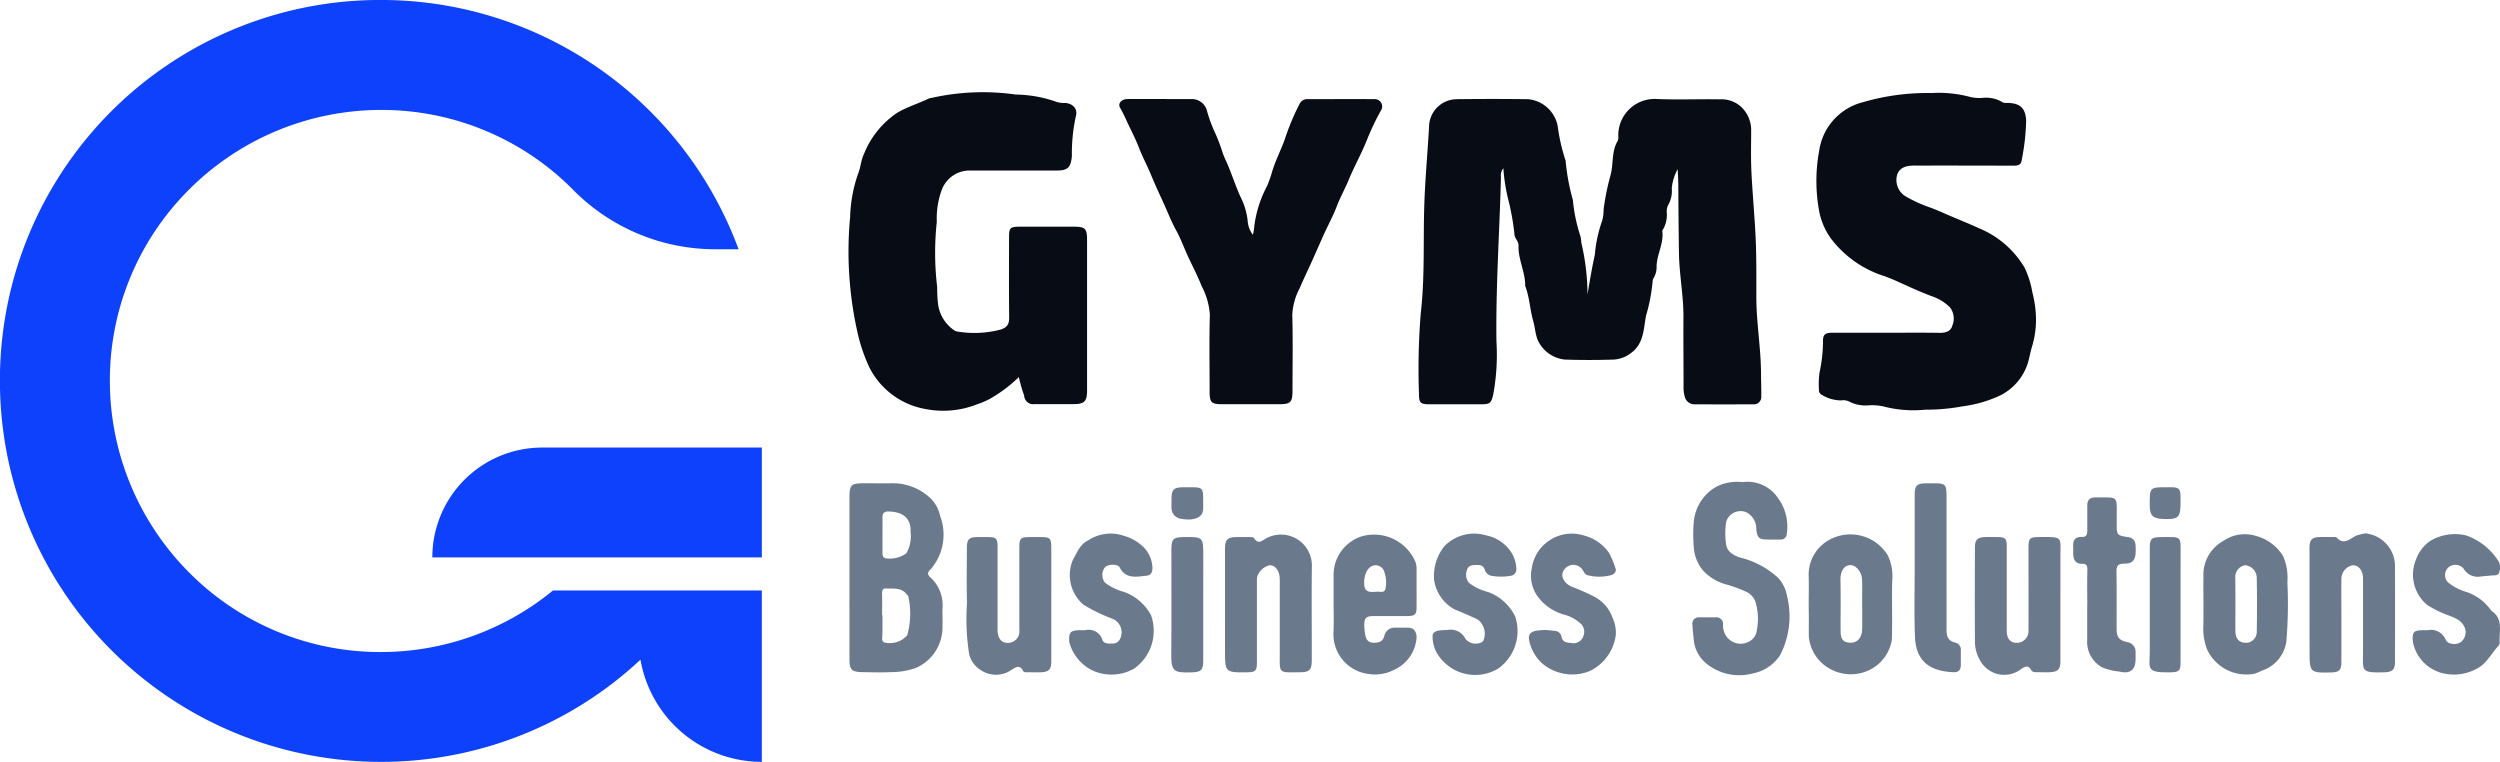 <svg xmlns="http://www.w3.org/2000/svg" width="131.255" height="40" viewBox="0 0 131.255 40">
	<g id="Сгруппировать_96" data-name="Сгруппировать 96" transform="translate(-380.524 600.899)">
		<g id="Сгруппировать_93" data-name="Сгруппировать 93" transform="translate(380.524 -600.899)">
			<path id="Контур_25" data-name="Контур 25" d="M555.394-425.836a5.767,5.767,0,0,0-5.767,5.767h17.3v-5.767Z" transform="translate(-526.929 449.334)" fill="#0d41fb"/>
			<path id="Контур_26" data-name="Контур 26" d="M409.56-569.9a14.254,14.254,0,0,1-9.16,3.234,14.135,14.135,0,0,1-10.046-4.276,14.25,14.25,0,0,1-4.061-9.8,14.14,14.14,0,0,1,4.07-10.117,14.259,14.259,0,0,1,10.162-4.268,14.142,14.142,0,0,1,10.065,4.168l.028.029a10.475,10.475,0,0,0,7.421,3.117H419.3A20.009,20.009,0,0,0,400.4-600.9a19.958,19.958,0,0,0-19.88,20,20,20,0,0,0,20,20,19.925,19.925,0,0,0,13.63-5.365,6.466,6.466,0,0,0,6.371,5.365h0v-9Z" transform="translate(-380.524 600.899)" fill="#0d41fb"/>
		</g>
		<g id="Сгруппировать_94" data-name="Сгруппировать 94" transform="translate(425.097 -596.063)">
			<path id="Контур_27" data-name="Контур 27" d="M939.878-558.615a.6.6,0,0,0-.126.465c-.071,2.877-.276,5.749-.237,8.631a11.426,11.426,0,0,1-.166,2.768c-.1.445-.16.527-.612.528q-1.375,0-2.75,0c-.466,0-.539-.077-.539-.553a36.264,36.264,0,0,1,.093-4.216c.226-1.951.119-3.9.192-5.853.05-1.358.179-2.712.25-4.07a1.467,1.467,0,0,1,1.44-1.325q1.877-.025,3.755,0a1.746,1.746,0,0,1,1.551,1.4,9.83,9.83,0,0,0,.4,1.773.16.16,0,0,1,.019.064,11.12,11.12,0,0,0,.38,2.053,8.493,8.493,0,0,0,.39,1.882,1.529,1.529,0,0,1,.053.361,12.039,12.039,0,0,1,.326,2.722c.115-.713.237-1.42.386-2.1a7.015,7.015,0,0,1,.385-1.78,2.186,2.186,0,0,0,.074-.593,13.171,13.171,0,0,1,.343-1.721c.195-.621.048-1.3.4-1.876a.5.5,0,0,0,.027-.264,1.909,1.909,0,0,1,1.972-1.934c1.126.052,2.258,0,3.386.02a1.512,1.512,0,0,1,1.188.493,1.69,1.69,0,0,1,.431,1.061c0,.748-.023,1.5.013,2.245.057,1.191.175,2.379.226,3.571.043,1,.031,2.01.033,3.015,0,1.329.235,2.643.245,3.972,0,.413.02.826.014,1.239a.389.389,0,0,1-.427.416q-1.542.008-3.085,0a.518.518,0,0,1-.508-.411,1.817,1.817,0,0,1-.061-.564c0-1.2-.015-2.39-.006-3.585.009-1.13-.218-2.241-.235-3.368-.016-.993-.024-1.987-.032-2.981,0-.476,0-.952-.038-1.433a2.517,2.517,0,0,0-.307,1,1.516,1.516,0,0,1-.2.9.8.8,0,0,0-.06.426,1.511,1.511,0,0,1-.2.834.157.157,0,0,0-.038.091c.088.65-.294,1.225-.3,1.86a1.148,1.148,0,0,1-.139.579.341.341,0,0,0-.065.153,9.287,9.287,0,0,1-.353,1.858c-.123.672-.113,1.436-.752,1.924a1.659,1.659,0,0,1-.937.368c-.859.029-1.721.029-2.581,0a1.764,1.764,0,0,1-1.425-1.053c-.12-.321-.133-.648-.223-.961-.173-.6-.19-1.227-.409-1.811a.187.187,0,0,1-.016-.065c.006-.718-.374-1.372-.348-2.092.009-.24-.228-.4-.217-.623a12.9,12.9,0,0,0-.347-1.892A9.827,9.827,0,0,1,939.878-558.615Z" transform="translate(-905.522 562.612)" fill="#080c14"/>
			<path id="Контур_28" data-name="Контур 28" d="M721.513-549.913a7.391,7.391,0,0,1-1.493,1.127,4.072,4.072,0,0,1-.693.3,4.818,4.818,0,0,1-2.719.25,4.085,4.085,0,0,1-2.967-2.233,9.278,9.278,0,0,1-.538-1.523,19.321,19.321,0,0,1-.448-6.329,7.393,7.393,0,0,1,.435-2.313c.123-.321.138-.688.3-1.013a4.688,4.688,0,0,1,1.731-2.138c.528-.315,1.108-.484,1.652-.746a.523.523,0,0,1,.129-.033,12.288,12.288,0,0,1,4.443-.183,6.7,6.7,0,0,1,2.152.388,1.326,1.326,0,0,0,.461.054c.426.045.667.333.539.733a9.223,9.223,0,0,0-.2,2.054c-.053.581-.2.76-.77.76-1.531,0-3.062,0-4.593,0a1.557,1.557,0,0,0-1.473,1.029,4.3,4.3,0,0,0-.256,1.661,15.26,15.26,0,0,0,.02,3.438,7.432,7.432,0,0,0,.033.768,1.981,1.981,0,0,0,.83,1.472.428.428,0,0,0,.147.077,5.384,5.384,0,0,0,2.342-.1c.388-.135.431-.346.427-.69-.016-1.373-.007-2.747-.006-4.121,0-.53.051-.583.568-.584q1.408,0,2.816,0c.625,0,.712.095.712.72q0,3.937,0,7.874c0,.578-.137.719-.706.72-.682,0-1.363,0-2.045,0a.473.473,0,0,1-.552-.451A7.8,7.8,0,0,1,721.513-549.913Z" transform="translate(-712.594 564.874)" fill="#080c14"/>
			<path id="Контур_29" data-name="Контур 29" d="M1094.681-551.945c.927,0,1.855-.01,2.782.005.317.005.592-.082.666-.379a.963.963,0,0,0-.118-.953,2.422,2.422,0,0,0-.957-.589c-.6-.227-1.181-.493-1.764-.758-.239-.108-.486-.212-.734-.3a5.655,5.655,0,0,1-2.81-1.987,3.645,3.645,0,0,1-.631-1.557,8.706,8.706,0,0,1,.023-3.029,3.082,3.082,0,0,1,2.274-2.551,12.1,12.1,0,0,1,3.636-.487,6.306,6.306,0,0,1,2.02.205,2.045,2.045,0,0,0,.666.046,1.658,1.658,0,0,1,1,.214c.113.079.26.047.393.056.612.041.842.319.88.913a11.986,11.986,0,0,1-.235,2.087c-.029.269-.224.294-.442.293q-2.062-.007-4.123-.007c-.346,0-.693.005-1.039,0-.388,0-.766.057-.925.453a1,1,0,0,0,.462,1.179,7.258,7.258,0,0,0,1.322.593c.265.1.529.218.789.331.575.25,1.16.48,1.728.742a4.97,4.97,0,0,1,2.38,2.063,4.83,4.83,0,0,1,.406,1.288,5.836,5.836,0,0,1,.193,1.413,4.849,4.849,0,0,1-.2,1.414c-.109.341-.15.7-.282,1.049a2.862,2.862,0,0,1-1.447,1.568,6.63,6.63,0,0,1-1.926.548,10.364,10.364,0,0,1-1.953.176,6.238,6.238,0,0,1-2.187-.166,2.646,2.646,0,0,0-.865-.055,1.9,1.9,0,0,1-.939-.2.663.663,0,0,0-.425-.065,1.981,1.981,0,0,1-1.015-.289.268.268,0,0,1-.157-.273,4.519,4.519,0,0,1,.031-.9,7.87,7.87,0,0,0,.181-1.592c-.006-.418.1-.5.526-.5.939,0,1.877,0,2.816,0Z" transform="translate(-1040.202 564.579)" fill="#080c14"/>
			<path id="Контур_30" data-name="Контур 30" d="M825.307-555.031a1.827,1.827,0,0,0,.058-.29,6.027,6.027,0,0,1,.688-2.268,6.311,6.311,0,0,0,.272-.779c.175-.571.45-1.1.652-1.657a12.561,12.561,0,0,1,.79-1.892.441.441,0,0,1,.414-.235c1.173,0,2.346-.007,3.519,0a.387.387,0,0,1,.315.623,13.887,13.887,0,0,0-.758,1.615c-.273.663-.623,1.293-.9,1.955-.2.489-.461.952-.651,1.448s-.453.981-.677,1.472c-.2.449-.4.9-.6,1.351-.218.484-.451.962-.659,1.451a3.309,3.309,0,0,0-.393,1.418c.035,1.316.013,2.635.011,3.952,0,.642-.094.732-.736.733h-2.916c-.62,0-.7-.083-.7-.69,0-1.34-.025-2.68.013-4.019a3.733,3.733,0,0,0-.428-1.485c-.2-.509-.453-1-.686-1.492-.226-.478-.4-.98-.656-1.445-.24-.432-.42-.9-.624-1.349-.237-.524-.483-1.044-.7-1.575-.2-.48-.446-.937-.632-1.423-.2-.512-.461-1-.689-1.5-.092-.2-.189-.4-.3-.588-.127-.227.075-.454.387-.457.726-.006,1.452,0,2.179,0,.4,0,.8,0,1.207,0a.82.82,0,0,1,.8.655,7.826,7.826,0,0,0,.439,1.17,8.931,8.931,0,0,1,.361.954c.079.254.207.489.305.729.218.529.4,1.075.632,1.6a3.629,3.629,0,0,1,.395,1.331A1.314,1.314,0,0,0,825.307-555.031Z" transform="translate(-804.102 562.521)" fill="#080c14"/>
		</g>
		<g id="Сгруппировать_95" data-name="Сгруппировать 95" transform="translate(425.122 -575.61)">
			<path id="Контур_31" data-name="Контур 31" d="M712.777-406.869q0-2.11,0-4.221c0-.7.079-.777.758-.778.514,0,1.028.007,1.542,0a2.866,2.866,0,0,1,1.834.678,1.811,1.811,0,0,1,.627,1.039,2.777,2.777,0,0,1-.513,2.817c-.149.148-.176.235-.007.4a1.971,1.971,0,0,1,.649,1.581c-.022.322.011.648-.007.971a2.319,2.319,0,0,1-1.391,2.206,3.843,3.843,0,0,1-1.31.222c-.5.026-1.005.01-1.508,0-.555-.006-.672-.125-.673-.67Q712.776-404.742,712.777-406.869Zm1.714,1.934h.019c0,.19,0,.379,0,.569s0,.4-.014.6c-.006.12,0,.216.14.263a1.22,1.22,0,0,0,1.174-.384,4.177,4.177,0,0,0,.053-2.065c-.015-.029-.046-.048-.066-.074-.3-.389-.735-.3-1.135-.32-.149-.006-.174.136-.172.274C714.5-405.692,714.491-405.313,714.491-404.935Zm.02-4.246c0,.323,0,.645,0,.968,0,.113.01.222.137.279a1.482,1.482,0,0,0,1.117-.257,1.8,1.8,0,0,0,.221-1.118c.038-.847-.564-1.069-1.174-1.079-.213,0-.3.1-.3.3C714.515-409.781,714.513-409.481,714.512-409.18Z" transform="translate(-712.777 411.952)" fill="#6b798c"/>
			<path id="Контур_32" data-name="Контур 32" d="M1045.147-412.473a1.923,1.923,0,0,1,1.868.842,2.526,2.526,0,0,1,.455,1.9.3.3,0,0,1-.327.272c-.223.006-.447.007-.67,0-.453,0-.546-.087-.6-.53a.972.972,0,0,0-.52-.9.787.787,0,0,0-1.065.517,4.057,4.057,0,0,0,0,1.169c.06.385.363.556.7.683a4.475,4.475,0,0,1,2.027,1.071,1.853,1.853,0,0,1,.468.938,4.511,4.511,0,0,1,.127,1.354,4.494,4.494,0,0,1-.476,1.75,2.193,2.193,0,0,1-1.424.973,2.731,2.731,0,0,1-2.407-.474,1.84,1.84,0,0,1-.721-1.365c-.022-.233-.05-.466-.062-.7a.338.338,0,0,1,.378-.4h.838a.347.347,0,0,1,.391.393,1.116,1.116,0,0,0,.019.233.921.921,0,0,0,1.354.643.766.766,0,0,0,.406-.623,3.08,3.08,0,0,0-.085-1.484.938.938,0,0,0-.521-.525,8,8,0,0,0-.933-.347,2.537,2.537,0,0,1-1.3-.762,2.085,2.085,0,0,1-.473-1.178,7.952,7.952,0,0,1,0-1.4,2.365,2.365,0,0,1,1.14-1.785A2.39,2.39,0,0,1,1045.147-412.473Z" transform="translate(-998.262 412.496)" fill="#6b798c"/>
			<path id="Контур_33" data-name="Контур 33" d="M859.66-388.3c0-.971,0-1.943,0-2.914,0-.513.122-.631.633-.637.212,0,.425,0,.637,0,.087,0,.219,0,.252.055.223.35.414.136.649.007a1.624,1.624,0,0,1,2.389,1.5c-.019,1.641,0,3.282-.005,4.923,0,.471-.115.605-.586.612-1.207.017-1.093.083-1.093-1.032q0-1.809,0-3.617c0-.111,0-.224-.006-.335-.031-.373-.246-.633-.522-.635a.9.9,0,0,0-.663.627,2.441,2.441,0,0,0-.009.334q0,2.06,0,4.12c0,.472-.069.537-.546.542-1.108.012-1.129-.009-1.129-1.108Q859.66-387.08,859.66-388.3Z" transform="translate(-839.943 394.759)" fill="#6b798c"/>
			<path id="Контур_34" data-name="Контур 34" d="M1283.854-388.565c0-.982,0-1.965,0-2.947,0-.436.123-.561.552-.573.234-.006.469,0,.7,0,.056,0,.135-.013.163.017.467.517.807-.09,1.208-.139a1.531,1.531,0,0,1,.319-.071,1.734,1.734,0,0,1,1.545,1.653q.008,2.545,0,5.091c0,.4-.131.537-.545.549-1.272.035-1.134-.065-1.132-1.066q0-1.926,0-3.852c0-.419-.219-.7-.536-.7a.728.728,0,0,0-.6.7c-.011.636,0,1.273,0,1.909,0,.826,0,1.652,0,2.479,0,.418-.121.529-.544.539-1.1.025-1.127,0-1.127-1.1Q1283.854-387.326,1283.854-388.565Z" transform="translate(-1207.198 394.992)" fill="#6b798c"/>
			<path id="Контур_35" data-name="Контур 35" d="M1157.422-387.369q0,1.508,0,3.015c0,.43-.119.557-.549.582-.223.013-.447,0-.67,0-.114,0-.252,0-.307-.1-.161-.285-.3-.216-.54-.065a1.438,1.438,0,0,1-2.094-.359,1.966,1.966,0,0,1-.326-1.1c-.014-1.642-.008-3.283,0-4.925,0-.407.13-.533.545-.546.212-.007.425,0,.637,0,.416.006.487.074.488.493q0,2.111,0,4.222c0,.078,0,.156,0,.235.007.374.185.595.482.6a.61.61,0,0,0,.659-.605c.007-1.43,0-2.859,0-4.289,0-.631.026-.652.663-.659,1.173-.012,1.008.024,1.013,1.023C1157.426-389.022,1157.422-388.2,1157.422-387.369Z" transform="translate(-1093.845 393.775)" fill="#6b798c"/>
			<path id="Контур_36" data-name="Контур 36" d="M763.054-387.344c0,1,0,2.01,0,3.014,0,.427-.129.557-.558.57-.212.007-.424,0-.637,0-.1,0-.241.013-.283-.068-.187-.364-.392-.187-.619-.054a1.422,1.422,0,0,1-1.582.022,1.357,1.357,0,0,1-.632-.853,11.9,11.9,0,0,1-.114-2.665c-.026-.959-.008-1.92-.006-2.88,0-.491.105-.6.583-.6,1.13,0,1.028-.093,1.029,1.026q0,1.926,0,3.852c0,.427.194.675.523.676a.6.6,0,0,0,.619-.671c0-1.44,0-2.881,0-4.321,0-.5.056-.558.555-.563q.285,0,.57,0c.491,0,.551.065.552.569Q763.056-388.818,763.054-387.344Z" transform="translate(-752.458 393.767)" fill="#6b798c"/>
			<path id="Контур_37" data-name="Контур 37" d="M902.1-388.395c0-.524,0-1.049,0-1.573a2.121,2.121,0,0,1,1.492-1.966,2.363,2.363,0,0,1,2.794,1.324.991.991,0,0,1,.069.392c0,.67.006,1.339,0,2.008,0,.386-.084.464-.482.467-.592,0-1.183,0-1.775,0-.394,0-.49.1-.49.5a3.488,3.488,0,0,0,.051.464c.036.263.16.439.453.435.26,0,.478-.05.552-.365a.547.547,0,0,1,.573-.424c.223-.006.447,0,.67,0,.3.005.419.175.452.466a2.014,2.014,0,0,1-1.209,1.758,2.166,2.166,0,0,1-1.357.2,2.1,2.1,0,0,1-1.8-2.181C902.119-387.389,902.1-387.893,902.1-388.395Zm2.257-.624c.136-.041.433.131.478-.221a1.647,1.647,0,0,0-.063-.79.477.477,0,0,0-.552-.372c-.339.059-.546.509-.512,1.012C903.736-388.976,904.013-389,904.356-389.019Z" transform="translate(-876.681 394.799)" fill="#6b798c"/>
			<path id="Контур_38" data-name="Контур 38" d="M1242.35-388.359c0-.48-.009-.96,0-1.44a2.018,2.018,0,0,1,1.053-1.876,1.975,1.975,0,0,1,1.7-.259,2.4,2.4,0,0,1,1.426,1.054,2.86,2.86,0,0,1,.228,1.37,23.468,23.468,0,0,1-.053,3.11,1.886,1.886,0,0,1-1.174,1.5c-.168.055-.323.148-.491.2a2.274,2.274,0,0,1-2.5-1.278,3.111,3.111,0,0,1-.2-1.071C1242.356-387.488,1242.35-387.924,1242.35-388.359Zm1.679.01h0c0,.479-.007.958,0,1.437.007.369.19.571.5.588a.569.569,0,0,0,.619-.53q.03-1.453,0-2.906a.667.667,0,0,0-.617-.634.623.623,0,0,0-.507.676C1244.026-389.263,1244.029-388.806,1244.029-388.349Z" transform="translate(-1171.263 394.781)" fill="#6b798c"/>
			<path id="Контур_39" data-name="Контур 39" d="M1087.958-388.241c0-.48.011-.96,0-1.439a2.081,2.081,0,0,1,1.2-2,2.3,2.3,0,0,1,2.946.867,2.532,2.532,0,0,1,.242,1.29c-.036,1.048.017,2.1-.024,3.144a2.128,2.128,0,0,1-1.191,1.6,2.235,2.235,0,0,1-1.926,0,2.153,2.153,0,0,1-1.24-1.754c-.007-.29,0-.58,0-.87S1087.958-387.962,1087.958-388.241Zm1.677-.022h0c0,.5-.01,1,0,1.5.01.383.155.527.491.545.369.02.625-.245.637-.7.014-.556,0-1.113,0-1.67,0-.323.013-.647-.006-.969-.023-.39-.327-.74-.606-.734-.324.007-.524.292-.526.753C1089.634-389.109,1089.635-388.686,1089.635-388.263Z" transform="translate(-1037.595 394.672)" fill="#6b798c"/>
			<path id="Контур_40" data-name="Контур 40" d="M1325-386.98a.835.835,0,0,1,.947.517c.109.225.514.269.757.13a.665.665,0,0,0,.266-.69c-.135-.467-.538-.6-.917-.747a5.435,5.435,0,0,1-1.094-.542,2.076,2.076,0,0,1-.567-2.407,2.025,2.025,0,0,1,.745-.954,2.551,2.551,0,0,1,1.869-.285,3.292,3.292,0,0,1,1.645,1.264.678.678,0,0,1,.1.67c-.06.212-.273.152-.43.174-.188.025-.379.028-.566.056a.863.863,0,0,1-.879-.421.561.561,0,0,0-.8-.056.548.548,0,0,0-.016.779,2.651,2.651,0,0,0,.934.494,2.556,2.556,0,0,1,1.318.967c.005.01.009.023.017.028.645.412.417,1.06.441,1.638a.288.288,0,0,1-.044.192c-.4.409-.639.976-1.191,1.234a2.489,2.489,0,0,1-1.62.246,2.093,2.093,0,0,1-1.7-1.694c-.038-.5.042-.588.548-.592Z" transform="translate(-1242.134 394.777)" fill="#6b798c"/>
			<path id="Контур_41" data-name="Контур 41" d="M979.424-387.165c.138.015.3.03.47.052a.366.366,0,0,1,.351.305c.055.291.277.31.508.326a.543.543,0,0,0,.614-.3.611.611,0,0,0-.063-.663,2.02,2.02,0,0,0-.88-.513,2.588,2.588,0,0,1-1.456-1,1.872,1.872,0,0,1-.276-1.49,2.089,2.089,0,0,1,.911-1.413,2.109,2.109,0,0,1,1.808-.266,2.306,2.306,0,0,1,1.329.916,4.725,4.725,0,0,1,.333.791c.073.169-.039.325-.232.38a2.463,2.463,0,0,1-1.226,0c-.141-.031-.178-.155-.247-.254a.584.584,0,0,0-1-.011c-.206.289,0,.709.445.883a10.529,10.529,0,0,1,1.153.511,2,2,0,0,1,.956,1.1,1.866,1.866,0,0,1,.174.9,2.446,2.446,0,0,1-1.363,1.9,2.435,2.435,0,0,1-2.477-.377,2.183,2.183,0,0,1-.7-1.192c-.087-.321.044-.487.371-.547A4.773,4.773,0,0,1,979.424-387.165Z" transform="translate(-942.86 394.95)" fill="#6b798c"/>
			<path id="Контур_42" data-name="Контур 42" d="M799.522-387.213a.753.753,0,0,1,.9.51c.081.218.338.194.533.193a.413.413,0,0,0,.4-.257.772.772,0,0,0-.375-1.034,8.91,8.91,0,0,1-1.555-.752,2.05,2.05,0,0,1-.553-2.351c.224-.385.365-.814.8-1.021a2.122,2.122,0,0,1,1.865-.245,2.4,2.4,0,0,1,1.07.621,1.621,1.621,0,0,1,.443,1.084c-.008.224-.079.37-.313.393-.528.05-1.08.193-1.41-.438-.1-.19-.585-.176-.763-.013a.651.651,0,0,0,0,.822,2.987,2.987,0,0,0,1.01.486,2.6,2.6,0,0,1,1.4,1.216,2.426,2.426,0,0,1-.88,2.8,2.4,2.4,0,0,1-2.212.092,2.328,2.328,0,0,1-1.2-1.484c-.031-.518.057-.614.571-.62Z" transform="translate(-787.142 395.009)" fill="#6b798c"/>
			<path id="Контур_43" data-name="Контур 43" d="M941.609-387.123a.855.855,0,0,1,.95.463.693.693,0,0,0,.84.185.289.289,0,0,0,.1-.083.944.944,0,0,0-.29-1.116c-.4-.186-.806-.367-1.218-.53a2.105,2.105,0,0,1-1.075-1.542,2.514,2.514,0,0,1,.531-1.769,2.18,2.18,0,0,1,2.194-.578,2.063,2.063,0,0,1,1.178.692,1.709,1.709,0,0,1,.413,1.061.336.336,0,0,1-.3.37,2.828,2.828,0,0,1-.933.011.464.464,0,0,1-.414-.3c-.086-.3-.305-.281-.532-.275-.178.005-.352.047-.4.239a.664.664,0,0,0,.091.693,2.72,2.72,0,0,0,1.011.485,2.566,2.566,0,0,1,1.422,1.295,2.423,2.423,0,0,1-.892,2.721,2.336,2.336,0,0,1-3.292-.943,1.826,1.826,0,0,1-.157-.749c-.012-.187.151-.267.31-.3A3.953,3.953,0,0,1,941.609-387.123Z" transform="translate(-910.22 394.911)" fill="#6b798c"/>
			<path id="Контур_44" data-name="Контур 44" d="M1192.131-400.68c0-.625-.01-1.251.005-1.876.005-.21-.041-.321-.266-.316-.348.007-.469-.2-.478-.514,0-.123.006-.246,0-.368-.024-.334.079-.546.462-.527.226.011.278-.135.277-.328,0-.435,0-.871,0-1.306-.005-.31.134-.445.446-.443,1.213.008,1.1-.111,1.1,1.057q0,.151,0,.3c0,.63,0,.632.6.732a.413.413,0,0,1,.386.395,3.08,3.08,0,0,1,.009.4c-.015.416-.182.6-.6.595-.3,0-.412.1-.407.409.016,1,.005,2.01.007,3.015,0,.433.131.6.548.695a.509.509,0,0,1,.448.538c0,.112,0,.223,0,.335,0,.581-.276.815-.85.673a3.205,3.205,0,0,1-.9-.217,1.528,1.528,0,0,1-.791-1.441q0-.9,0-1.809Z" transform="translate(-1127.143 407.183)" fill="#6b798c"/>
			<path id="Контур_45" data-name="Контур 45" d="M1129.357-407.468q0-1.892,0-3.783c0-.5.112-.607.612-.612.134,0,.268,0,.4,0,.6,0,.659.061.66.678q0,1.976,0,3.951c0,1.027.008,2.054,0,3.08,0,.334.095.565.439.649a.379.379,0,0,1,.311.416c0,.257,0,.513,0,.77s-.127.383-.372.374c-1.142-.045-1.99-.485-2.036-1.873C1129.325-405.034,1129.357-406.252,1129.357-407.468Z" transform="translate(-1073.43 411.949)" fill="#6b798c"/>
			<path id="Контур_46" data-name="Контур 46" d="M840.3-387.325c0,.983,0,1.966,0,2.949,0,.52-.112.615-.634.63-.937.027-1.056-.057-1.045-1.026.02-1.809,0-3.619.006-5.428,0-.543.1-.645.644-.651,1.03-.011,1.03-.011,1.03,1.013Q840.3-388.582,840.3-387.325Z" transform="translate(-821.725 393.759)" fill="#6b798c"/>
			<path id="Контур_47" data-name="Контур 47" d="M1222.889-387.278q0,1.489,0,2.978c0,.479-.069.543-.536.554-1.323.03-1.079-.23-1.081-1.069q-.006-2.727,0-5.454c0-.48.083-.574.558-.577,1.169-.008,1.059-.095,1.06,1.025Q1222.889-388.55,1222.889-387.278Z" transform="translate(-1153.003 393.756)" fill="#6b798c"/>
			<path id="Контур_48" data-name="Контур 48" d="M839.546-410.322c.776,0,.779,0,.779.781,0,.111,0,.223,0,.334a.786.786,0,0,1-.042.228c-.111.29-.548.419-1.1.314a.569.569,0,0,1-.521-.56c-.008-.155,0-.311,0-.467,0-.514.111-.622.629-.629C839.368-410.323,839.457-410.322,839.546-410.322Z" transform="translate(-821.753 410.614)" fill="#6b798c"/>
			<path id="Контур_49" data-name="Контур 49" d="M1222.987-409.5c0,.766-.119.879-.9.845-.574-.025-.719-.177-.719-.755,0-.914,0-.914.921-.913.078,0,.156,0,.234,0,.376.011.451.084.462.454C1222.991-409.746,1222.987-409.623,1222.987-409.5Z" transform="translate(-1153.102 410.615)" fill="#6b798c"/>
		</g>
	</g>
</svg>
